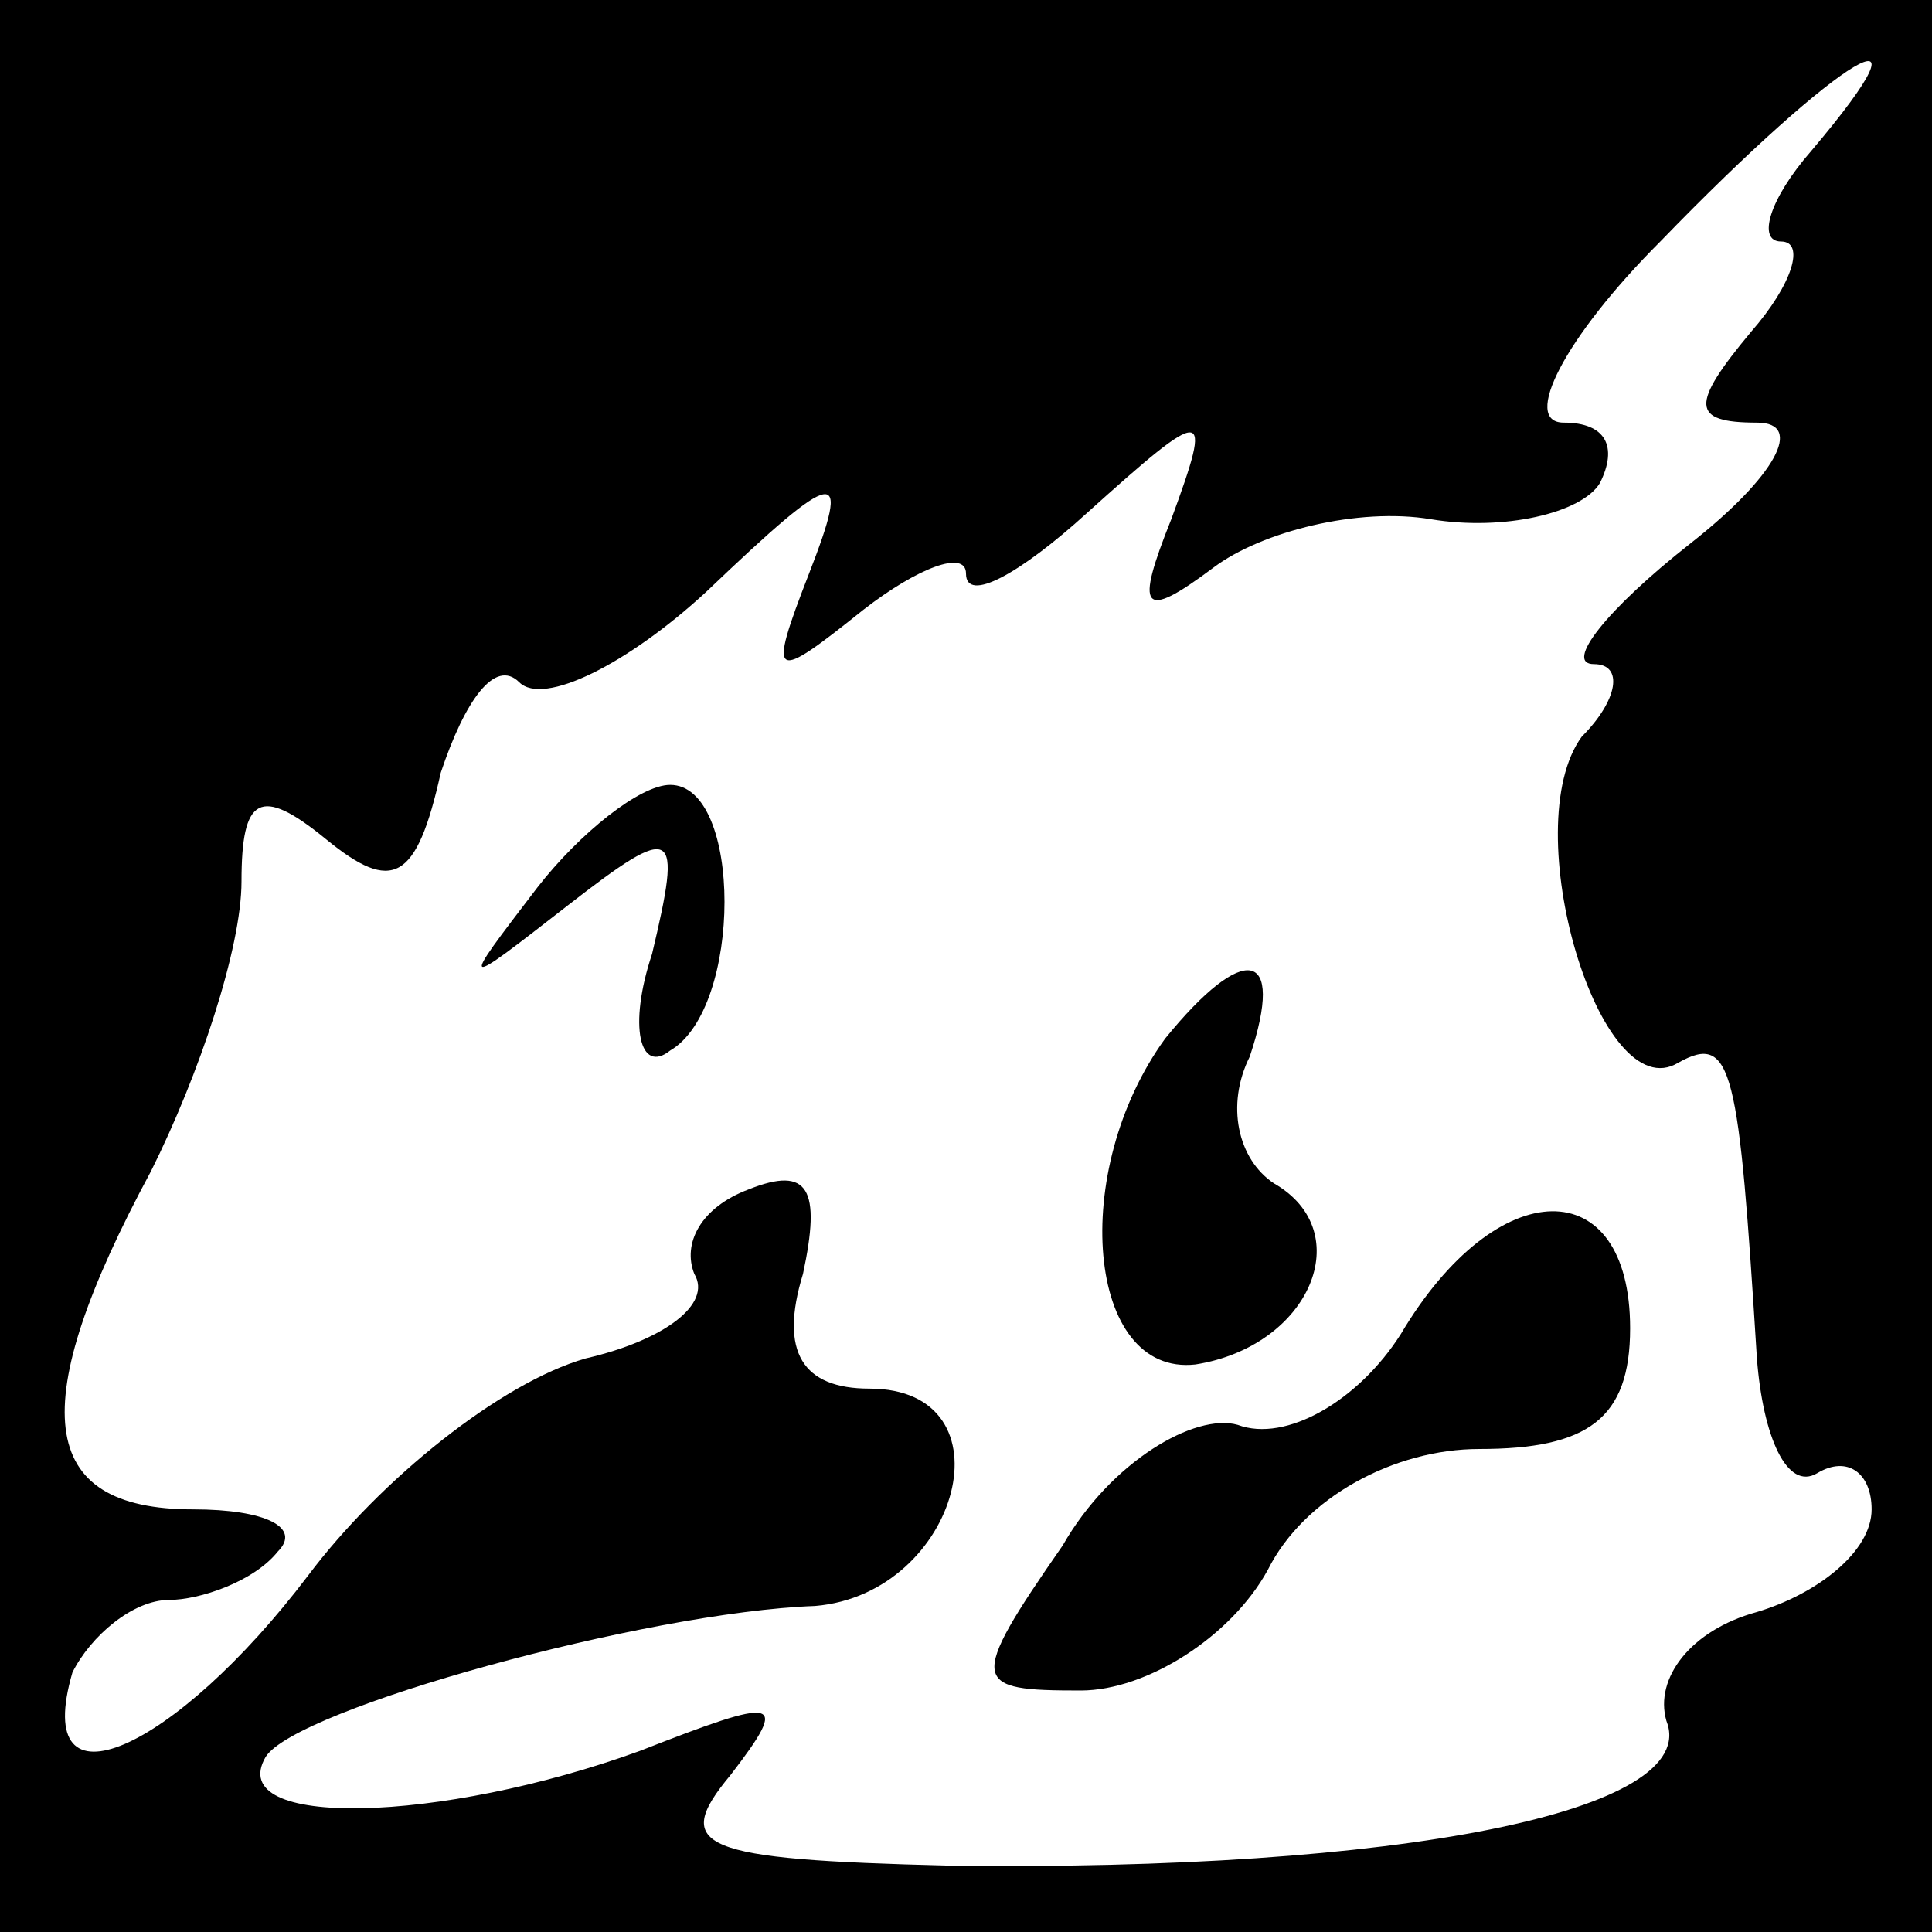 <?xml version="1.0" standalone="no"?>
<!DOCTYPE svg PUBLIC "-//W3C//DTD SVG 20010904//EN"
 "http://www.w3.org/TR/2001/REC-SVG-20010904/DTD/svg10.dtd">
<svg version="1.0" xmlns="http://www.w3.org/2000/svg"
 width="32pt" height="32pt" viewBox="0 0 32 32"
 preserveAspectRatio="xMidYMid meet">
<rect x="0" y="0" width="32" height="32" fill="#808080" stroke="none"/>
<g transform="translate(0,32) scale(0.1,-0.1)"
fill="#000000" stroke="none">
<path fill="#000000" stroke="none" d="M0 160 l0 -160 160 0 160 0 0 160 0
160 -160 0 -160 0 0 -160z"/>
<path fill="#ffffff" stroke="none" d="M300 295 c-7 -8 -9 -15 -5 -15 4 0 2
-7 -5 -15 -10 -12 -10 -15 1 -15 8 0 3 -9 -11 -20 -14 -11 -21 -20 -16 -20 5
0 4 -6 -2 -12 -11 -15 3 -62 16 -54 9 5 10 -1 13 -49 1 -13 5 -22 10 -19 5 3
9 0 9 -6 0 -7 -9 -14 -19 -17 -11 -3 -17 -11 -15 -18 6 -15 -44 -25 -119 -24
-41 1 -46 3 -36 15 10 13 8 13 -15 4 -33 -12 -69 -13 -62 -1 5 8 63 24 91 25
24 2 33 36 9 36 -11 0 -15 6 -11 19 3 14 1 18 -9 14 -8 -3 -11 -9 -9 -14 3 -5
-5 -11 -18 -14 -14 -4 -34 -20 -46 -36 -22 -29 -46 -40 -39 -16 3 6 10 12 16
12 5 0 14 3 18 8 4 4 -2 7 -14 7 -26 0 -28 17 -7 56 8 16 15 37 15 48 0 14 3
16 14 7 11 -9 15 -7 19 11 4 12 9 19 13 15 4 -4 18 3 31 15 22 21 24 21 17 3
-7 -18 -6 -18 9 -6 9 7 17 10 17 6 0 -5 9 0 20 10 20 18 21 18 14 -1 -6 -15
-5 -17 7 -8 8 6 24 10 36 8 12 -2 25 1 28 6 3 6 1 10 -6 10 -7 0 0 14 16 30
30 31 47 41 25 15z"/>
<path fill="#000000" stroke="none" d="M89 173 c-13 -17 -13 -17 5 -3 18 14
19 13 14 -8 -4 -12 -2 -20 3 -16 12 7 12 44 0 44 -5 0 -15 -8 -22 -17z"/>
<path fill="#000000" stroke="none" d="M193 148 c-16 -22 -13 -56 5 -54 19 3
27 22 13 30 -6 4 -8 13 -4 21 6 18 -1 19 -14 3z"/>
<path fill="#000000" stroke="none" d="M232 99 c-7 -11 -19 -18 -27 -15 -7 2
-21 -6 -29 -20 -16 -23 -15 -24 3 -24 11 0 25 9 31 20 6 12 21 20 35 20 18 0
25 5 25 20 0 26 -22 26 -38 -1z"/>
</g>
</svg>
